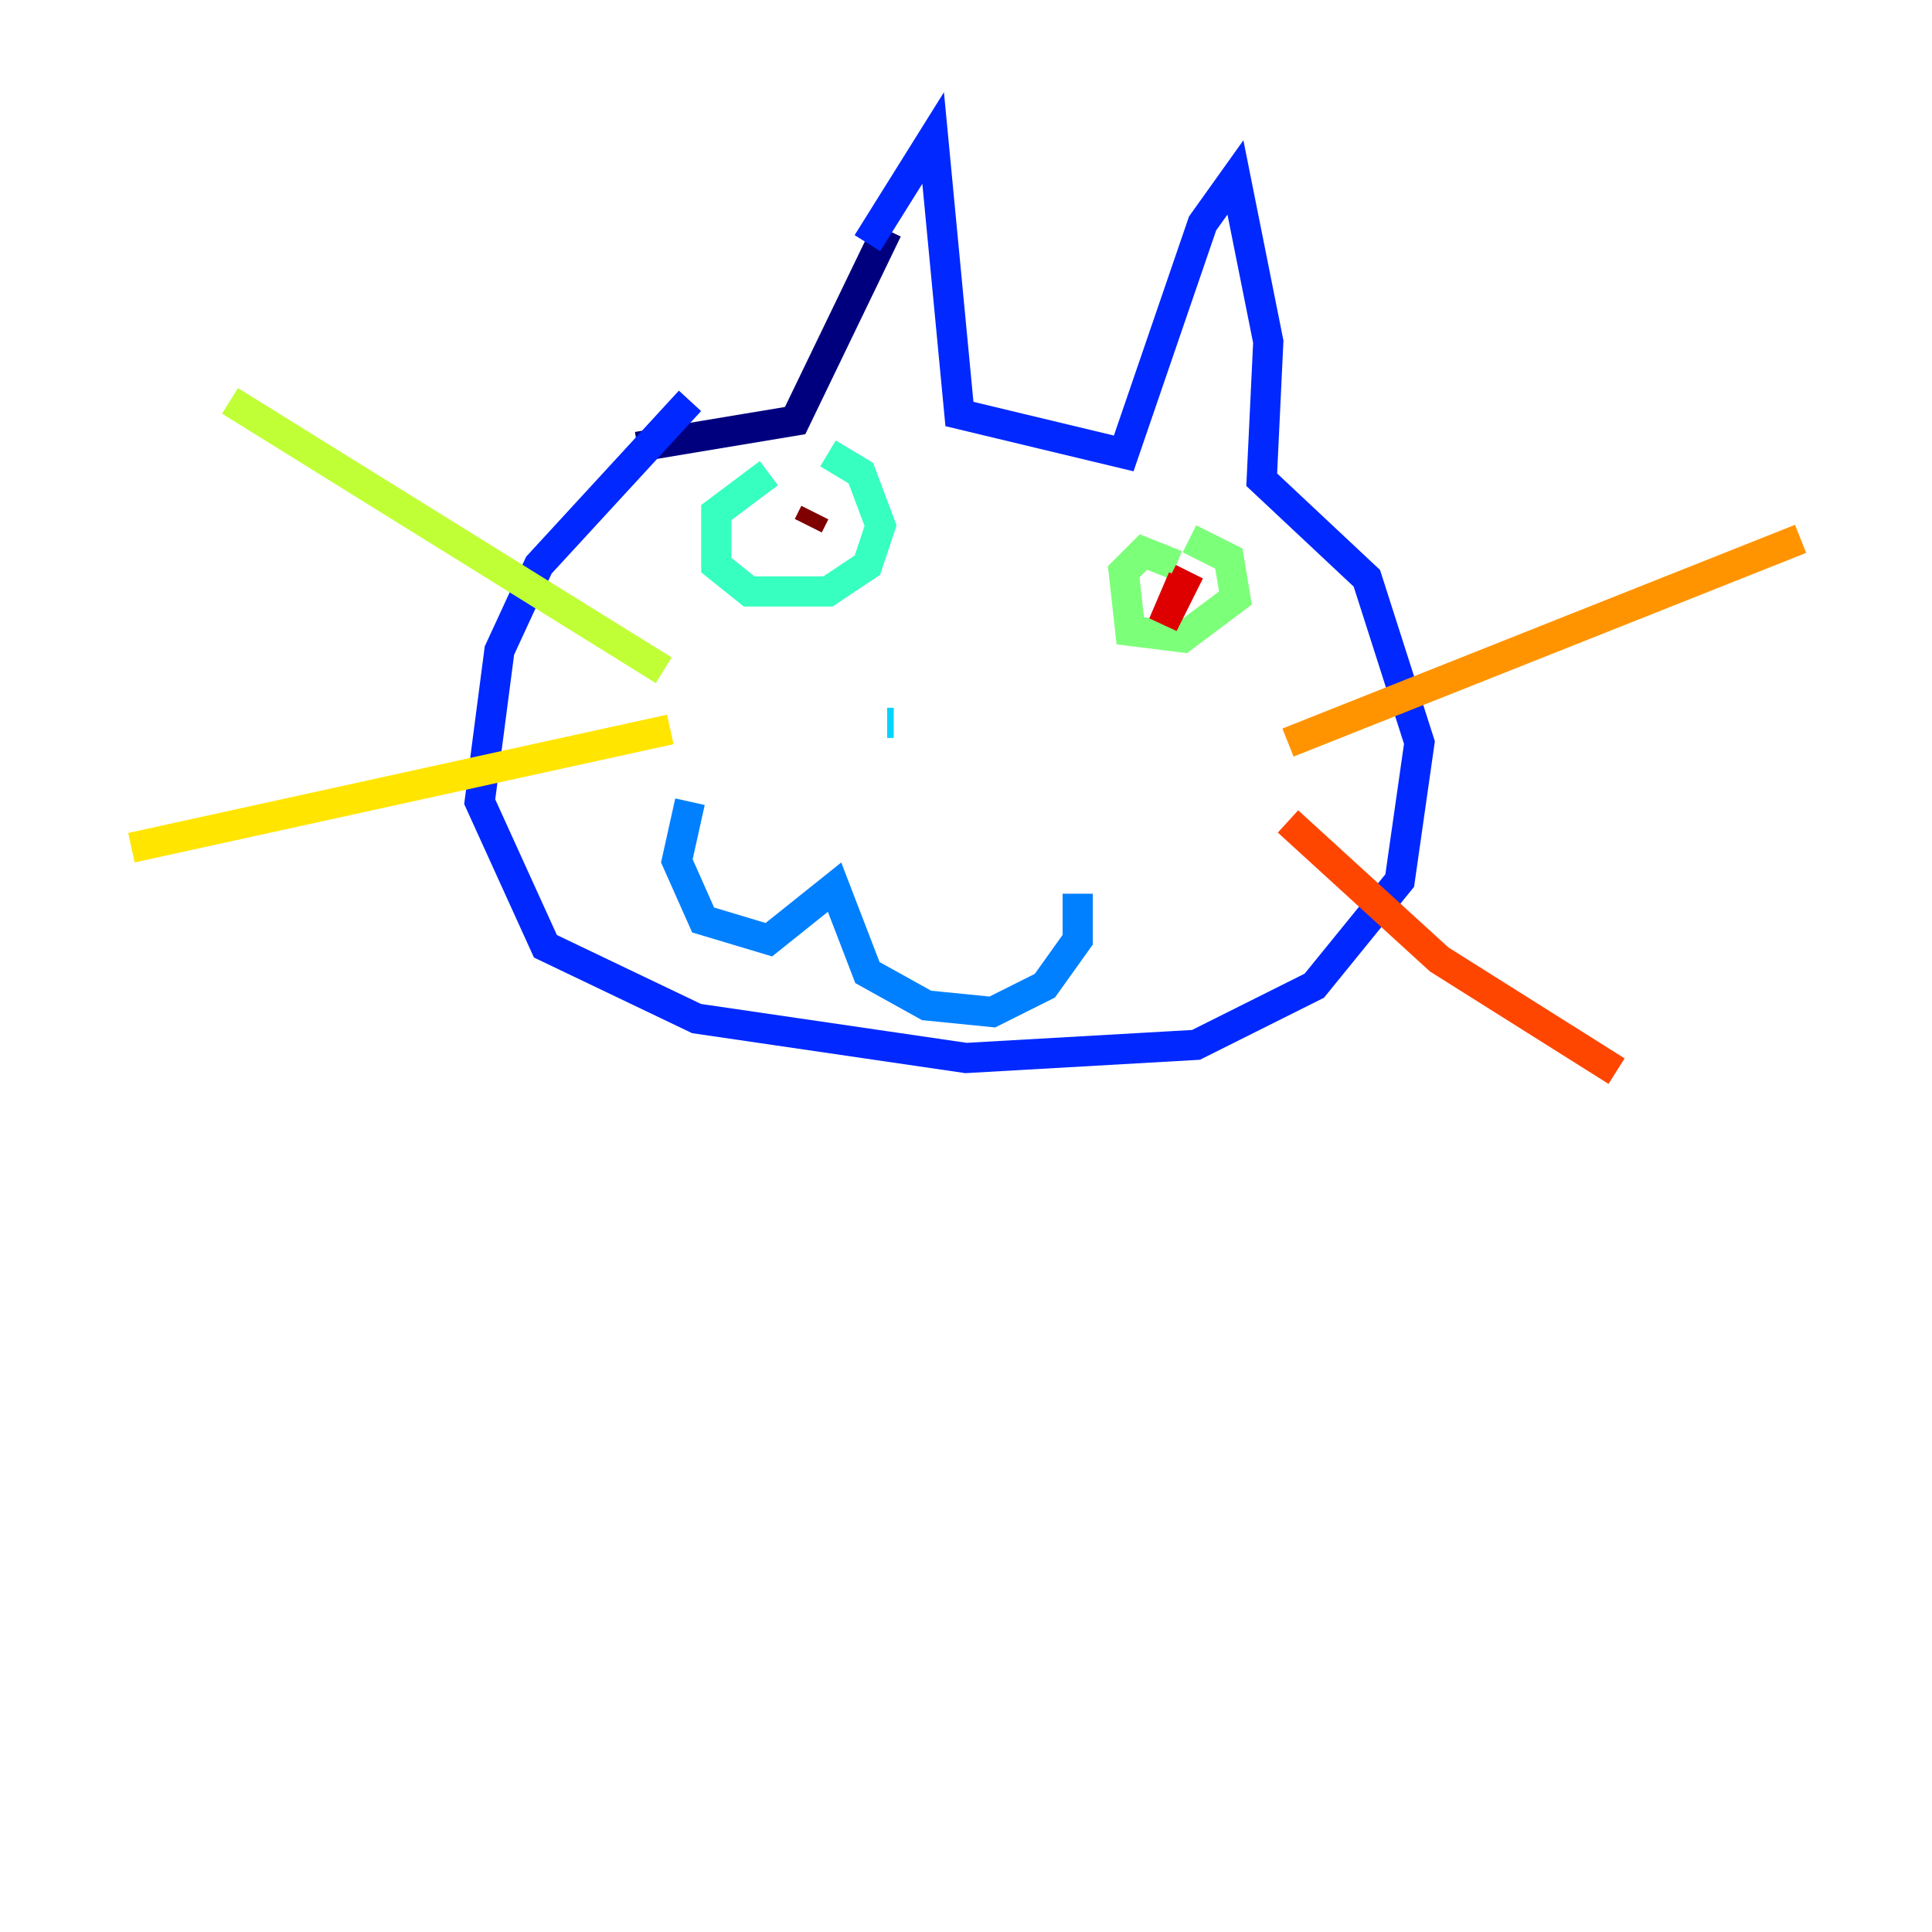 <?xml version="1.0" encoding="utf-8" ?>
<svg baseProfile="tiny" height="128" version="1.2" viewBox="0,0,128,128" width="128" xmlns="http://www.w3.org/2000/svg" xmlns:ev="http://www.w3.org/2001/xml-events" xmlns:xlink="http://www.w3.org/1999/xlink"><defs /><polyline fill="none" points="42.231,29.605 52.68,27.864 58.776,15.238" stroke="#00007f" stroke-width="2" /><polyline fill="none" points="62.258,8.707 62.258,8.707" stroke="#0000de" stroke-width="2" /><polyline fill="none" points="57.469,16.109 61.823,9.143 63.565,27.429 74.449,30.041 79.674,14.803 81.85,11.755 84.027,22.64 83.592,31.782 90.558,38.313 94.041,49.197 92.735,58.34 87.075,65.306 79.238,69.225 64.0,70.095 46.15,67.483 36.136,62.694 31.782,53.116 33.088,43.102 35.701,37.442 45.714,26.558" stroke="#0028ff" stroke-width="2" /><polyline fill="none" points="45.714,53.116 44.843,57.034 46.585,60.952 50.939,62.258 55.292,58.776 57.469,64.435 61.388,66.612 65.742,67.048 69.225,65.306 71.401,62.258 71.401,59.211" stroke="#0080ff" stroke-width="2" /><polyline fill="none" points="58.776,47.891 59.211,47.891" stroke="#00d4ff" stroke-width="2" /><polyline fill="none" points="50.939,31.347 47.456,33.959 47.456,37.442 49.633,39.184 54.857,39.184 57.469,37.442 58.34,34.83 57.034,31.347 54.857,30.041" stroke="#36ffc0" stroke-width="2" /><polyline fill="none" points="77.932,37.442 75.755,36.571 74.449,37.878 74.884,41.796 78.367,42.231 81.85,39.619 81.415,37.007 78.803,35.701" stroke="#7cff79" stroke-width="2" /><polyline fill="none" points="43.973,44.408 15.238,26.558" stroke="#c0ff36" stroke-width="2" /><polyline fill="none" points="44.408,48.327 8.707,56.163" stroke="#ffe500" stroke-width="2" /><polyline fill="none" points="85.333,49.197 119.293,35.701" stroke="#ff9400" stroke-width="2" /><polyline fill="none" points="85.333,54.422 95.347,63.565 107.102,70.966" stroke="#ff4600" stroke-width="2" /><polyline fill="none" points="78.803,37.878 77.061,41.361 78.367,38.313" stroke="#de0000" stroke-width="2" /><polyline fill="none" points="53.986,33.959 53.551,34.83" stroke="#7f0000" stroke-width="2" /></svg>